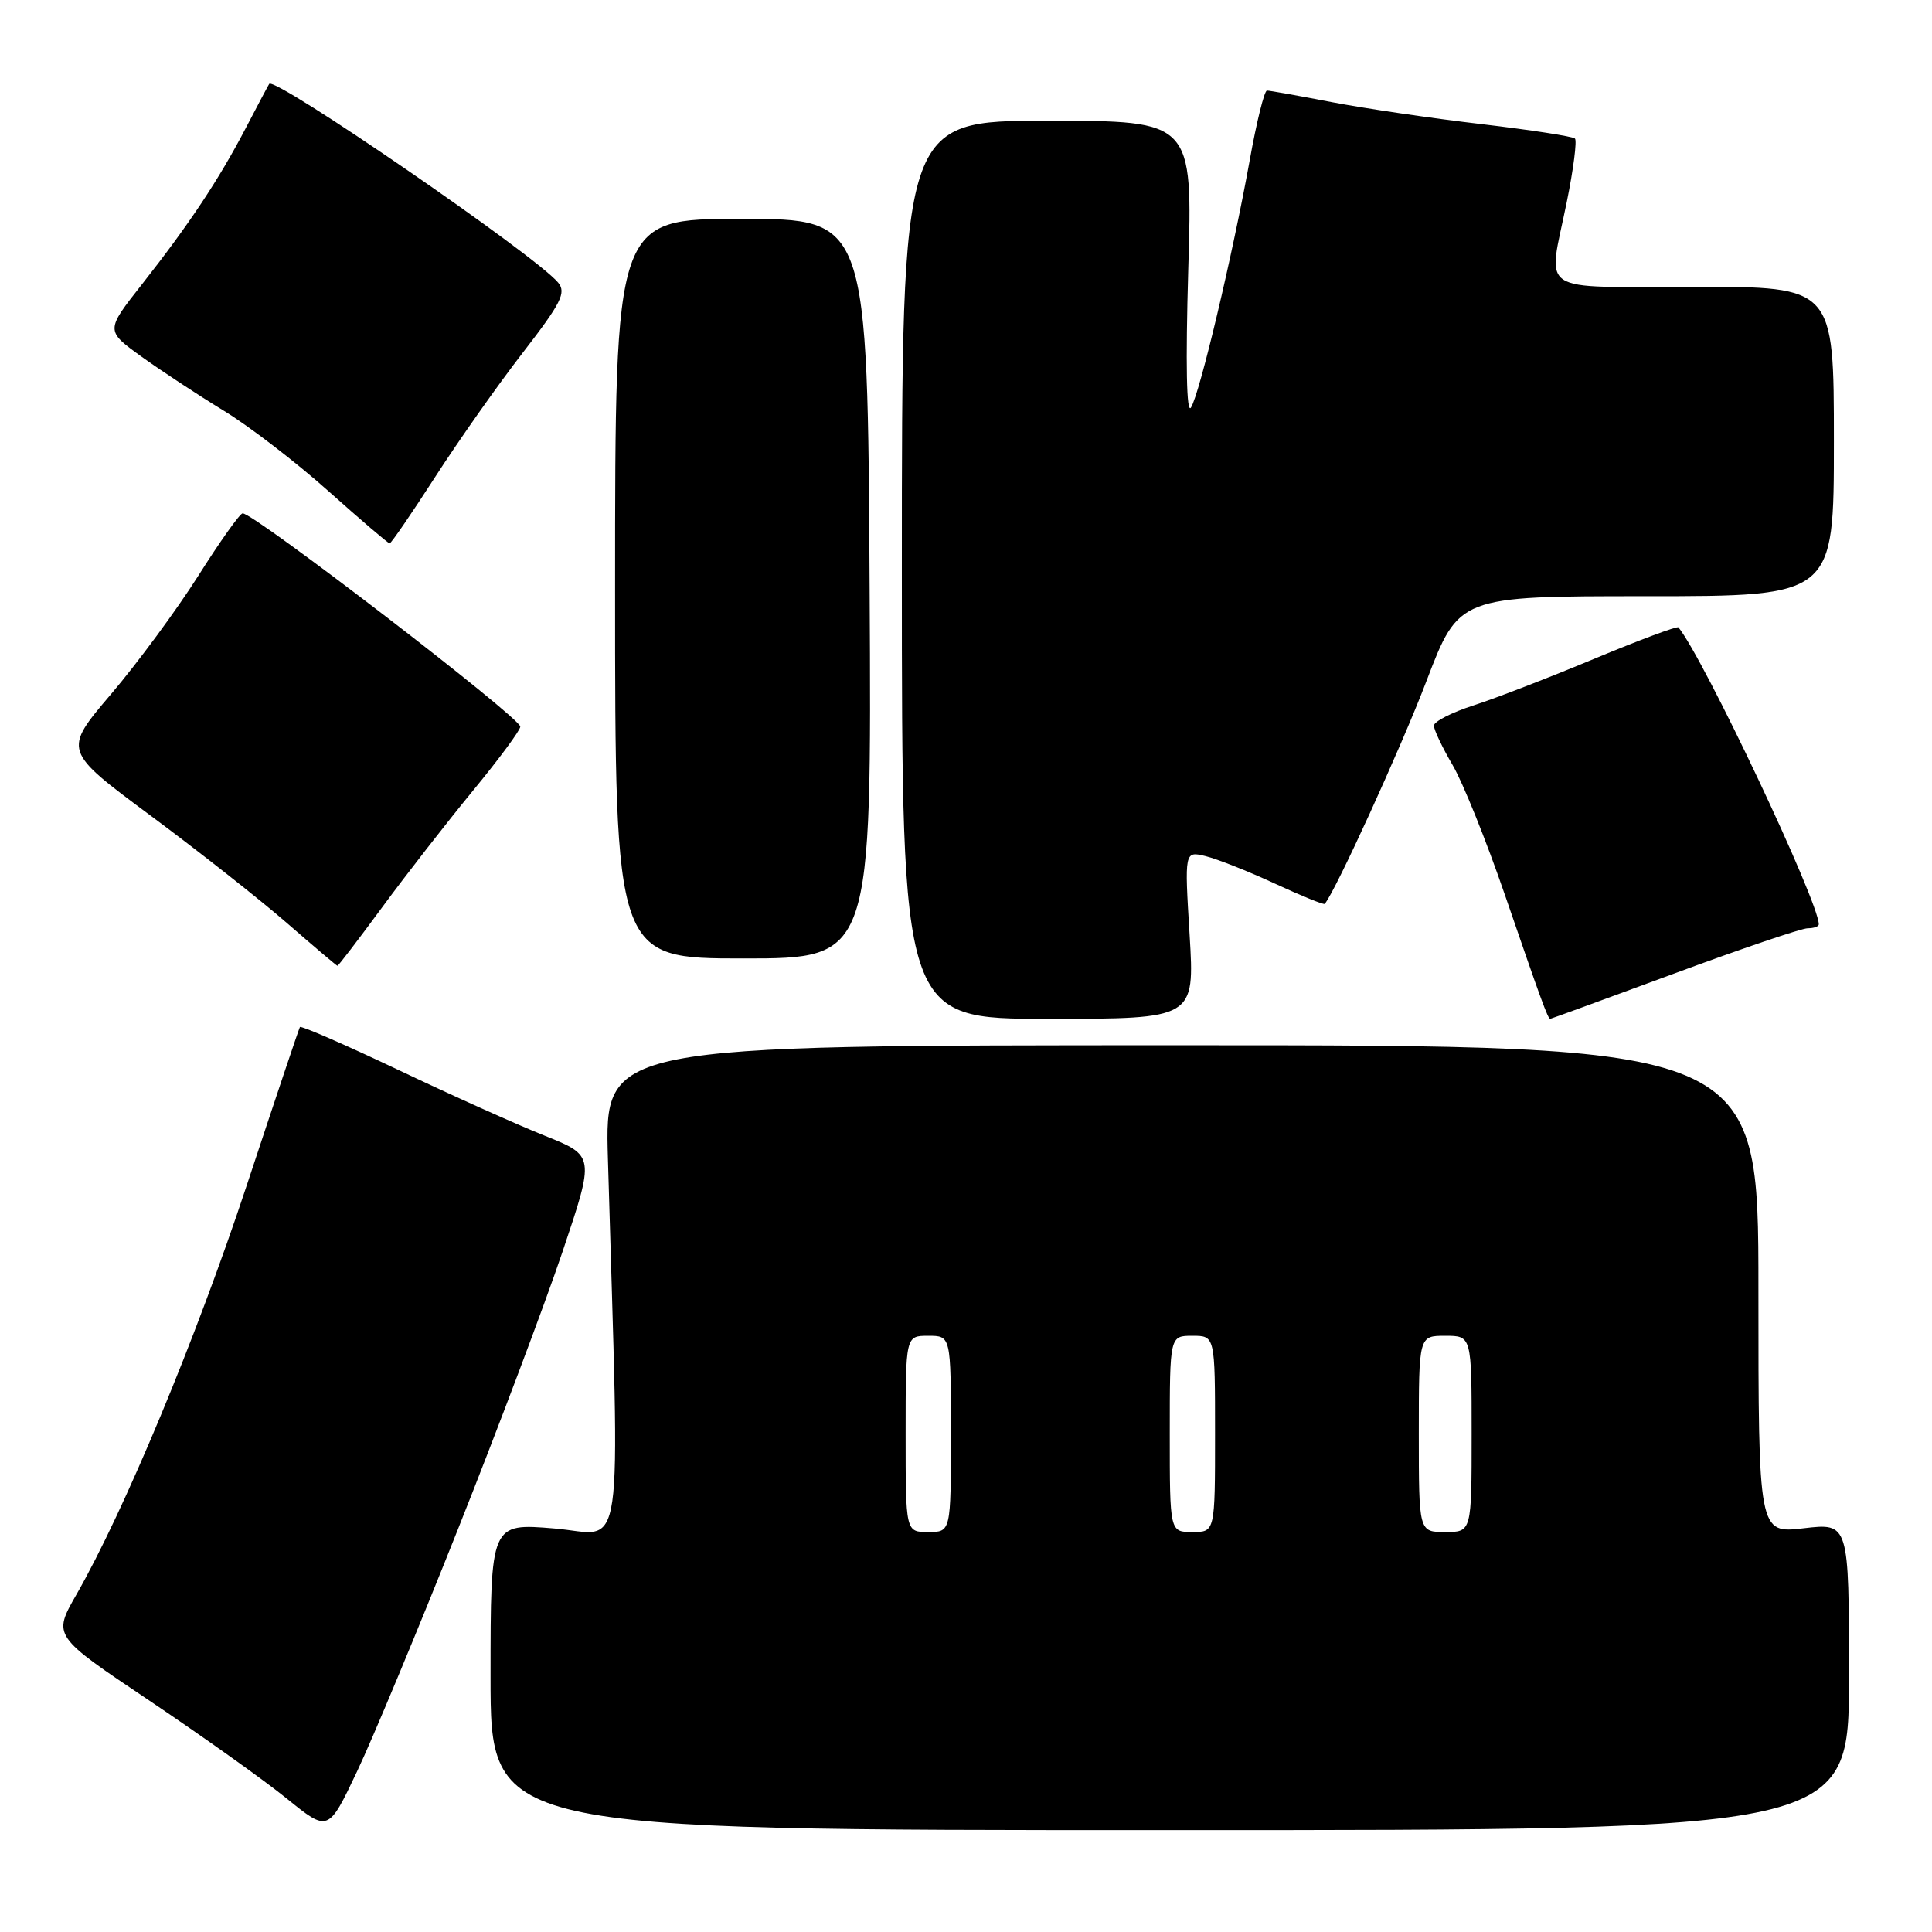 <?xml version="1.0" encoding="UTF-8" standalone="no"?>
<!DOCTYPE svg PUBLIC "-//W3C//DTD SVG 1.1//EN" "http://www.w3.org/Graphics/SVG/1.1/DTD/svg11.dtd" >
<svg xmlns="http://www.w3.org/2000/svg" xmlns:xlink="http://www.w3.org/1999/xlink" version="1.1" viewBox="0 0 256 256">
 <g >
 <path fill="currentColor"
d=" M 60.70 202.58 C 65.97 189.33 72.20 172.79 74.55 165.82 C 78.81 153.14 78.81 153.14 72.16 150.48 C 68.50 149.02 59.76 145.09 52.74 141.75 C 45.72 138.42 39.87 135.87 39.74 136.09 C 39.60 136.32 36.41 145.83 32.64 157.23 C 25.96 177.40 16.48 200.18 10.13 211.28 C 6.99 216.76 6.99 216.76 19.75 225.31 C 26.76 230.02 34.98 235.87 38.00 238.32 C 43.50 242.77 43.50 242.77 47.32 234.71 C 49.42 230.28 55.44 215.82 60.70 202.58 Z  M 245.00 222.15 C 245.00 201.80 245.00 201.80 239.00 202.50 C 233.00 203.20 233.00 203.20 233.00 170.85 C 233.00 138.50 233.00 138.50 156.56 138.50 C 80.12 138.50 80.12 138.50 80.55 153.50 C 82.13 208.48 82.88 203.31 73.46 202.53 C 65.00 201.82 65.00 201.82 65.00 222.16 C 65.00 242.50 65.00 242.50 155.00 242.50 C 245.00 242.50 245.00 242.50 245.00 222.15 Z  M 157.63 123.89 C 156.95 112.77 156.95 112.77 159.73 113.44 C 161.25 113.81 165.38 115.44 168.90 117.07 C 172.42 118.70 175.40 119.91 175.53 119.77 C 176.91 118.20 185.66 99.04 189.01 90.25 C 193.31 79.00 193.31 79.00 218.15 79.00 C 243.00 79.00 243.00 79.00 243.00 58.50 C 243.00 38.00 243.00 38.00 224.50 38.00 C 203.28 38.00 205.09 39.20 207.60 26.79 C 208.49 22.43 208.97 18.64 208.69 18.36 C 208.40 18.07 202.85 17.22 196.34 16.45 C 189.83 15.69 180.90 14.38 176.50 13.54 C 172.10 12.69 168.22 12.00 167.88 12.00 C 167.53 12.00 166.50 16.16 165.59 21.25 C 163.32 33.83 158.97 52.17 157.81 54.00 C 157.22 54.95 157.09 48.26 157.45 35.75 C 158.04 16.00 158.04 16.00 138.77 16.00 C 119.50 16.00 119.50 16.00 119.50 75.50 C 119.50 135.00 119.50 135.00 138.90 135.00 C 158.30 135.00 158.30 135.00 157.63 123.89 Z  M 221.84 129.00 C 230.76 125.70 238.73 123.00 239.53 123.00 C 240.34 123.00 241.00 122.77 241.00 122.48 C 241.00 119.48 225.75 87.22 222.40 83.13 C 222.24 82.93 217.24 84.80 211.30 87.27 C 205.36 89.75 198.14 92.54 195.25 93.47 C 192.36 94.40 190.00 95.61 190.00 96.15 C 190.00 96.70 191.11 99.04 192.47 101.36 C 193.83 103.67 196.94 111.40 199.39 118.53 C 204.16 132.41 205.10 135.00 205.41 135.00 C 205.51 135.00 212.91 132.30 221.84 129.00 Z  M 50.62 120.25 C 53.75 115.99 59.17 109.03 62.66 104.78 C 66.15 100.54 68.97 96.72 68.94 96.28 C 68.85 95.01 33.66 67.97 32.15 68.02 C 31.79 68.03 29.15 71.74 26.29 76.27 C 23.42 80.80 18.21 87.87 14.71 91.98 C 8.35 99.46 8.35 99.46 19.92 108.05 C 26.29 112.77 34.42 119.18 38.00 122.29 C 41.58 125.40 44.59 127.96 44.71 127.97 C 44.83 127.99 47.48 124.51 50.62 120.25 Z  M 115.23 78.00 C 114.96 29.00 114.96 29.00 98.23 29.00 C 81.50 29.00 81.50 29.00 81.50 78.00 C 81.50 127.00 81.50 127.00 98.50 127.00 C 115.50 127.00 115.50 127.00 115.23 78.00 Z  M 57.63 63.25 C 60.73 58.44 65.96 51.01 69.26 46.75 C 74.37 40.14 75.06 38.77 73.95 37.44 C 70.97 33.84 36.37 10.06 35.67 11.12 C 35.53 11.33 34.13 13.97 32.55 17.00 C 28.98 23.83 25.07 29.71 18.82 37.66 C 13.98 43.81 13.98 43.81 18.74 47.25 C 21.36 49.13 26.25 52.35 29.60 54.39 C 32.96 56.43 39.21 61.23 43.49 65.05 C 47.77 68.87 51.43 72.00 51.63 72.00 C 51.83 72.00 54.53 68.06 57.63 63.25 Z  M 120.00 190.00 C 120.00 177.00 120.00 177.00 123.00 177.00 C 126.00 177.00 126.00 177.00 126.00 190.00 C 126.00 203.00 126.00 203.00 123.00 203.00 C 120.00 203.00 120.00 203.00 120.00 190.00 Z  M 155.00 190.00 C 155.00 177.00 155.00 177.00 158.00 177.00 C 161.00 177.00 161.00 177.00 161.00 190.00 C 161.00 203.00 161.00 203.00 158.00 203.00 C 155.00 203.00 155.00 203.00 155.00 190.00 Z  M 188.00 190.00 C 188.00 177.00 188.00 177.00 191.50 177.00 C 195.00 177.00 195.00 177.00 195.00 190.00 C 195.00 203.00 195.00 203.00 191.50 203.00 C 188.00 203.00 188.00 203.00 188.00 190.00 Z "/>
</g>
</svg>